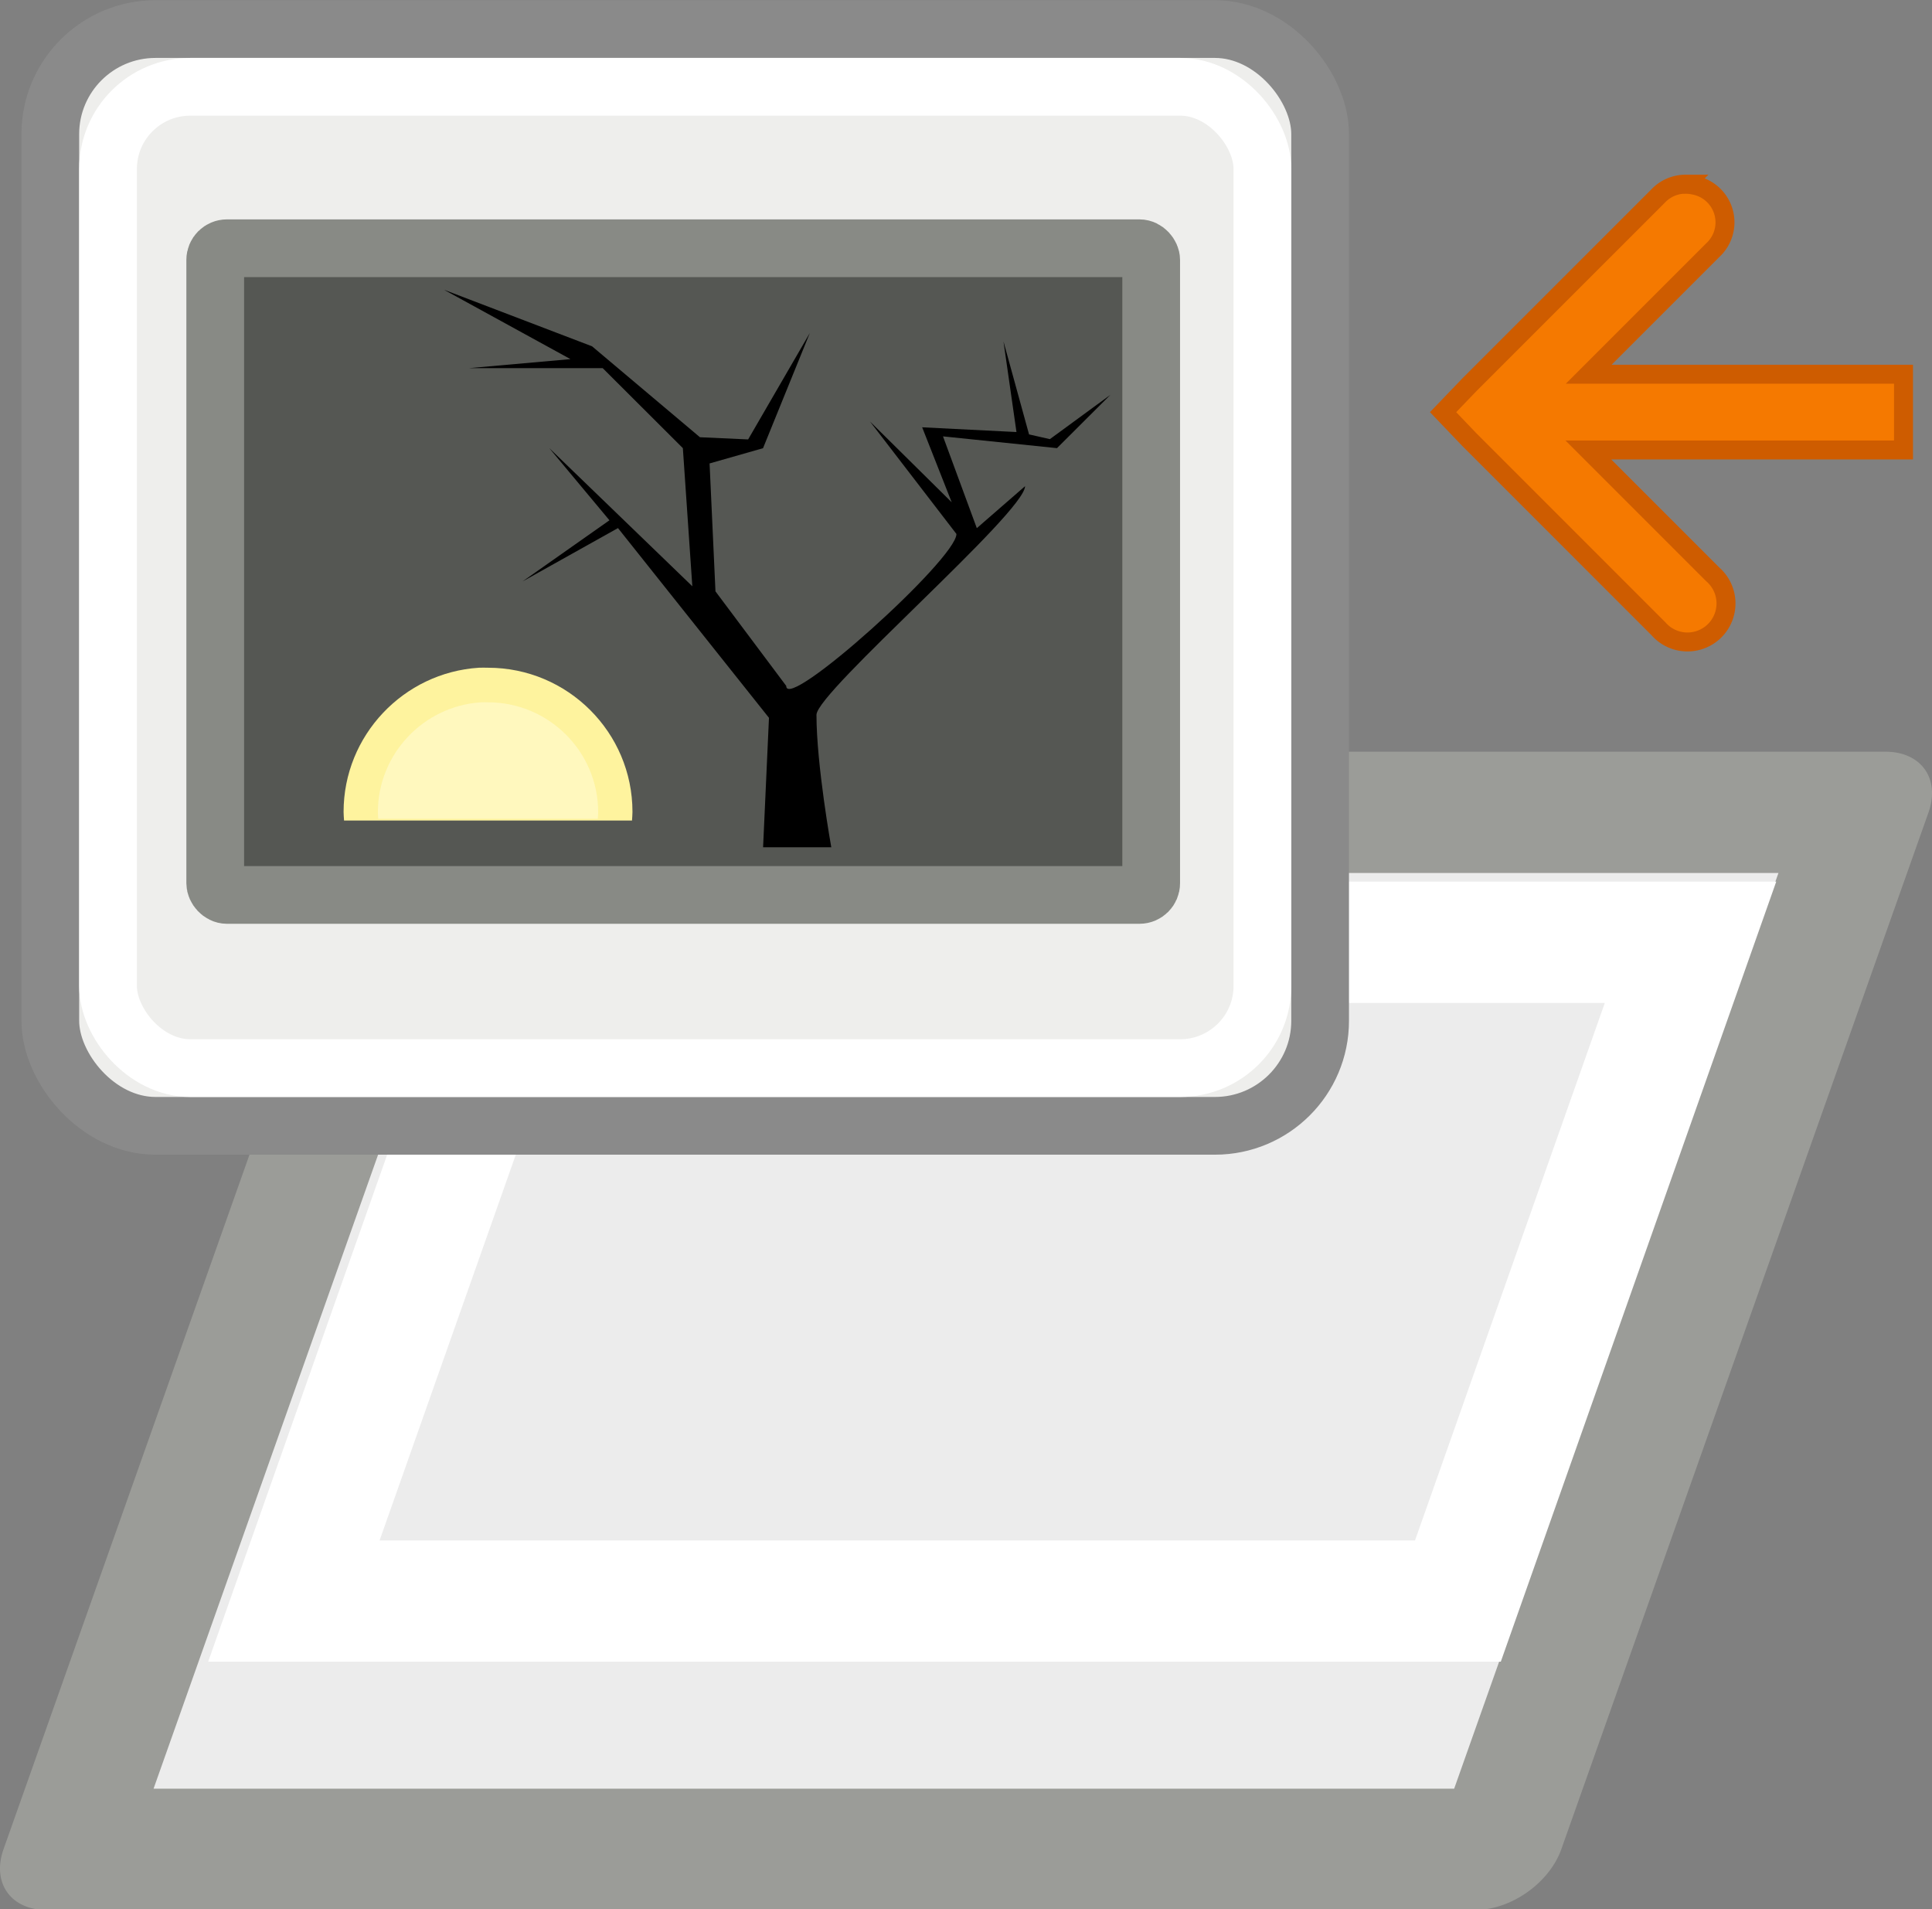 <?xml version="1.0" encoding="UTF-8" standalone="no"?>
<svg
   xmlns:osb="http://www.openswatchbook.org/uri/2009/osb"
   xmlns:dc="http://purl.org/dc/elements/1.1/"
   xmlns:cc="http://creativecommons.org/ns#"
   xmlns:rdf="http://www.w3.org/1999/02/22-rdf-syntax-ns#"
   xmlns:svg="http://www.w3.org/2000/svg"
   xmlns="http://www.w3.org/2000/svg"
   xmlns:xlink="http://www.w3.org/1999/xlink"
   xmlns:sodipodi="http://sodipodi.sourceforge.net/DTD/sodipodi-0.dtd"
   xmlns:inkscape="http://www.inkscape.org/namespaces/inkscape"
   version="1.1"
   width="16"
   height="15.809"
   id="svg2"
   viewBox="0 0 16 15.809"
   inkscape:version="0.91 r13725"
   sodipodi:docname="gimp-layer-to-imagesize.svg">
  <rect x="0" y="0" width="16" height="15.809" fill="#808080" stroke="none"/>
  <sodipodi:namedview
     pagecolor="#ffffff"
     bordercolor="#666666"
     borderopacity="1"
     objecttolerance="10"
     gridtolerance="10"
     guidetolerance="10"
     inkscape:pageopacity="0"
     inkscape:pageshadow="2"
     inkscape:window-width="640"
     inkscape:window-height="480"
     id="namedview1707"
     showgrid="false"
     inkscape:zoom="14.92864"
     inkscape:cx="-399.44882"
     inkscape:cy="-44.6829"
     inkscape:window-x="0"
     inkscape:window-y="27"
     inkscape:window-maximized="0"
     inkscape:current-layer="svg2" />
  <defs
     id="defs7386">
    <linearGradient
       id="linearGradient5148">
      <stop
         stop-color="#d0d0d0"
         id="stop5150" />
      <stop
         stop-color="#ececec"
         id="stop5152"
         offset="1" />
    </linearGradient>
    <linearGradient
       gradientTransform="matrix(0,-735328.32,170712.69,0,2464326300,577972450)"
       osb:paint="solid"
       id="linearGradient19282">
      <stop
         stop-color="#b4b4b4"
         id="stop19284" />
    </linearGradient>
    <linearGradient
       id="linearGradient4928">
      <stop
         stop-color="#fce94f"
         id="stop4930" />
      <stop
         stop-opacity="0"
         stop-color="#fce94f"
         offset="1"
         id="stop4932" />
    </linearGradient>
    <linearGradient
       osb:paint="gradient"
       x1="231.55"
       x2="320.7"
       gradientUnits="userSpaceOnUse"
       id="linearGradient6057"
       gradientTransform="matrix(0.015,0,0,0.015,2.969,1037.326)">
      <stop
         stop-color="#a11f7c"
         id="stop6053" />
      <stop
         stop-opacity="0.984"
         stop-color="#541f31"
         offset="1"
         id="stop6055" />
    </linearGradient>
    <linearGradient
       id="linearGradient2807">
      <stop
         stop-color="#d3d7cf"
         id="stop2809" />
      <stop
         stop-color="#eeeeec"
         id="stop2811"
         offset="1" />
    </linearGradient>
    <linearGradient
       id="linearGradient2065">
      <stop
         stop-color="#555753"
         id="stop2067" />
      <stop
         stop-color="#fcaf3e"
         id="stop2069"
         offset="1" />
    </linearGradient>
    <linearGradient
       id="linearGradient4616">
      <stop
         stop-color="#2e3436"
         id="stop4618" />
      <stop
         stop-opacity="0"
         stop-color="#2e3436"
         id="stop4620"
         offset="1" />
    </linearGradient>
    <linearGradient
       gradientTransform="matrix(0.341,0,0,0.395,532.025,413.363)"
       gradientUnits="userSpaceOnUse"
       y2="22.766"
       x2="66.311"
       y1="40.924"
       x1="83.032"
       id="linearGradient5154-6"
       xlink:href="#linearGradient5148" />
    <linearGradient
       gradientTransform="matrix(0.512,0,0,0.475,855.16,821.654)"
       gradientUnits="userSpaceOnUse"
       y2="17.397"
       x2="17.161"
       y1="33.726"
       x1="34.197"
       id="linearGradient2813-7"
       xlink:href="#linearGradient2807" />
    <linearGradient
       gradientTransform="matrix(0.463,0,0,0.467,872.953,821.745)"
       gradientUnits="userSpaceOnUse"
       y2="29.727"
       x2="-11.986"
       y1="13.123"
       x1="-11.986"
       id="linearGradient2071-7"
       xlink:href="#linearGradient2065" />
    <radialGradient
       gradientUnits="userSpaceOnUse"
       gradientTransform="matrix(0.463,0,0,0.443,866.803,822.53)"
       r="9.906"
       fy="32.837"
       fx="-6.007"
       cy="32.837"
       cx="-6.007"
       id="radialGradient4915-2"
       xlink:href="#linearGradient4928" />
    <linearGradient
       gradientTransform="matrix(0.463,0,0,0.462,856.287,821.802)"
       gradientUnits="userSpaceOnUse"
       y2="32.409"
       x2="25.355"
       y1="34.007"
       x1="25.355"
       id="linearGradient4622-2"
       xlink:href="#linearGradient4616" />
    <linearGradient
       osb:paint="solid"
       id="linearGradient5487">
      <stop
         id="stop5485"
         offset="0"
         style="stop-color:#888a85;stop-opacity:1;" />
    </linearGradient>
  </defs>
  <g
     style="display:inline"
     transform="translate(-30.424,-234.093)"
     id="stock">
    <g
       id="gimp-layer-to-imagesize"
       transform="translate(30.424,233.902)"
       style="display:inline">
      <rect
         style="color:#000000;display:inline;overflow:visible;visibility:visible;opacity:1;fill:url(#linearGradient5154-6);fill-opacity:1;fill-rule:evenodd;stroke:#9b9c98;stroke-width:1.065;stroke-linecap:round;stroke-linejoin:round;stroke-miterlimit:10;stroke-dasharray:none;stroke-dashoffset:0;stroke-opacity:1;marker:none;marker-start:none;marker-mid:none;marker-end:none"
         id="rect4273-8"
         width="11.836"
         height="9.106"
         x="6.053"
         y="7.336"
         transform="matrix(1,0,-0.334,0.943,0,0)" />
      <rect
         transform="matrix(1,0,-0.333,0.943,0,0)"
         y="8.477"
         x="7.183"
         height="5.785"
         width="9.64"
         id="rect5156-09"
         style="color:#000000;display:inline;overflow:visible;visibility:visible;opacity:1;fill:none;fill-opacity:1;fill-rule:evenodd;stroke:#ffffff;stroke-width:1.065;stroke-linecap:butt;stroke-linejoin:miter;stroke-miterlimit:10;stroke-dasharray:none;stroke-dashoffset:0;stroke-opacity:1;marker:none;marker-start:none;marker-mid:none;marker-end:none"
         ry="0" />
      <g
         transform="matrix(0.478,0,0,0.478,16.771,2.696)"
         id="g4028">
        <g
           transform="translate(-38.714,-12.237)"
           id="g2403">
          <g
             id="g3799"
             transform="matrix(0.558,0,0,0.462,-85.362,64.507)"
             style="opacity:0.582" />
          <rect
             style="opacity:1;fill:url(#linearGradient2813-7);fill-opacity:1;stroke:#8a8a8a;stroke-width:1;stroke-linecap:round;stroke-linejoin:round;stroke-miterlimit:4;stroke-dasharray:none;stroke-dashoffset:0;stroke-opacity:1"
             id="rect2073"
             width="22"
             height="19"
             x="4.5"
             y="7.5"
             rx="1.823"
             ry="1.819" />
          <rect
             style="opacity:1;fill:url(#linearGradient2071-7);fill-opacity:1;stroke:#888a85;stroke-width:1;stroke-linecap:round;stroke-linejoin:round;stroke-miterlimit:4;stroke-dasharray:none;stroke-dashoffset:0;stroke-opacity:1"
             id="rect2063"
             width="16.216"
             height="11.203"
             x="7.357"
             y="11.297"
             rx="0.203"
             ry="0.202" />
          <path
             style="color:#000000;display:inline;overflow:visible;visibility:visible;opacity:1;fill:url(#radialGradient4915-2);fill-opacity:1;fill-rule:evenodd;stroke:none;stroke-width:1;stroke-linecap:round;stroke-linejoin:round;stroke-miterlimit:4;stroke-dasharray:none;stroke-dashoffset:0;stroke-opacity:1;marker:none;marker-start:none;marker-mid:none;marker-end:none"
             d="m 11.794,16.401 c -2.393,0.151 -4.297,2.15 -4.297,4.575 0,0.094 0.009,0.182 0.014,0.274 l 9.144,0 c 0.006,-0.092 0.014,-0.181 0.014,-0.274 0,-2.524 -2.056,-4.575 -4.586,-4.575 -0.099,0 -0.192,-0.006 -0.289,0 z"
             id="path4898"
             inkscape:connector-curvature="0" />
          <rect
             style="opacity:1;fill:url(#linearGradient4622-2);fill-opacity:1;stroke:none;stroke-width:1;stroke-linecap:round;stroke-linejoin:round;stroke-miterlimit:4;stroke-dasharray:none;stroke-dashoffset:0;stroke-opacity:1"
             id="rect1324"
             width="15.741"
             height="0.924"
             x="7.589"
             y="21.227"
             rx="0"
             ry="0" />
          <rect
             style="opacity:1;fill:none;fill-opacity:1;stroke:#ffffff;stroke-width:1;stroke-linecap:round;stroke-linejoin:round;stroke-miterlimit:4;stroke-dasharray:none;stroke-dashoffset:0;stroke-opacity:1"
             id="rect2077"
             width="20"
             height="17"
             x="5.5"
             y="8.5"
             rx="1.426"
             ry="1.423" />
          <path
             style="fill:#000000;fill-opacity:1;fill-rule:evenodd;stroke:none;stroke-width:1px;stroke-linecap:butt;stroke-linejoin:miter;stroke-opacity:1"
             d="m 18.031,21.676 c 0,0 -0.257,-1.424 -0.257,-2.297 0.007,-0.398 3.605,-3.498 3.614,-3.96 l -0.836,0.727 -0.586,-1.59 1.975,0.204 0.926,-0.924 -1.049,0.768 -0.361,-0.082 -0.443,-1.61 0.225,1.569 -1.634,-0.082 0.512,1.299 -1.417,-1.401 1.499,1.95 c 3.7e-5,0.435 -2.954,3.09 -2.949,2.632 L 16.024,17.241 l -0.102,-2.216 0.926,-0.264 0.811,-1.996 -1.069,1.844 -0.835,-0.038 -1.869,-1.575 -2.566,-0.98 2.192,1.202 -1.757,0.156 2.315,0 1.389,1.386 0.164,2.393 -2.478,-2.393 1.042,1.25 -1.505,1.059 1.653,-0.924 2.616,3.287 -0.102,2.243 1.183,0 z"
             id="path2079"
             inkscape:connector-curvature="0" />
          <path
             id="path4924"
             d="m 11.926,18.564 c -1.306,0.083 -2.345,1.173 -2.345,2.497 0,0.051 0.005,0.099 0.008,0.15 l 4.989,0 c 0.003,-0.05 0.008,-0.099 0.008,-0.15 0,-1.377 -1.122,-2.497 -2.503,-2.497 -0.054,0 -0.105,-0.003 -0.158,0 z"
             style="color:#000000;display:inline;overflow:visible;visibility:visible;opacity:1;fill:#fef39e;fill-opacity:1;fill-rule:evenodd;stroke:none;stroke-width:1;stroke-linecap:round;stroke-linejoin:round;stroke-miterlimit:4;stroke-dasharray:none;stroke-dashoffset:0;stroke-opacity:1;marker:none;marker-start:none;marker-mid:none;marker-end:none"
             inkscape:connector-curvature="0" />
          <path
             style="color:#000000;display:inline;overflow:visible;visibility:visible;opacity:1;fill:#fffbd7;fill-opacity:0.557;fill-rule:evenodd;stroke:none;stroke-width:1;stroke-linecap:round;stroke-linejoin:round;stroke-miterlimit:4;stroke-dasharray:none;stroke-dashoffset:0;stroke-opacity:1;marker:none;marker-start:none;marker-mid:none;marker-end:none"
             d="m 11.963,19.163 c -0.996,0.063 -1.788,0.895 -1.788,1.904 0,0.039 0.004,0.076 0.006,0.114 l 3.805,0 c 0.002,-0.038 0.006,-0.075 0.006,-0.114 0,-1.05 -0.856,-1.904 -1.909,-1.904 -0.041,0 -0.08,-0.003 -0.12,0 z"
             id="path4926"
             inkscape:connector-curvature="0" />
        </g>
      </g>
      <path
         id="path8334"
         d="m 13.958,1.717 a 0.313,0.313 0 0 1 0.069,0.007 0.313,0.313 0 0 1 0.157,0.539 l -1.027,1.027 2.607,0 0,0.627 -2.61,0 1.03,1.03 A 0.319,0.319 0 1 1 13.734,5.397 L 12.167,3.83 11.951,3.604 12.167,3.379 13.734,1.812 a 0.313,0.313 0 0 1 0.225,-0.096 z"
         style="color:#000000;font-style:normal;font-variant:normal;font-weight:normal;font-stretch:normal;font-size:medium;line-height:normal;font-family:Sans;-inkscape-font-specification:Sans;text-indent:0;text-align:start;text-decoration:none;text-decoration-line:none;letter-spacing:normal;word-spacing:normal;text-transform:none;direction:ltr;writing-mode:lr-tb;baseline-shift:baseline;text-anchor:start;display:inline;overflow:visible;visibility:visible;fill:#f57900;fill-opacity:1;stroke:#ce5c00;stroke-width:0.157;stroke-miterlimit:4;stroke-dasharray:none;stroke-opacity:1;marker:none;enable-background:accumulate"
         inkscape:connector-curvature="0" />
    </g>
  </g>
</svg>

